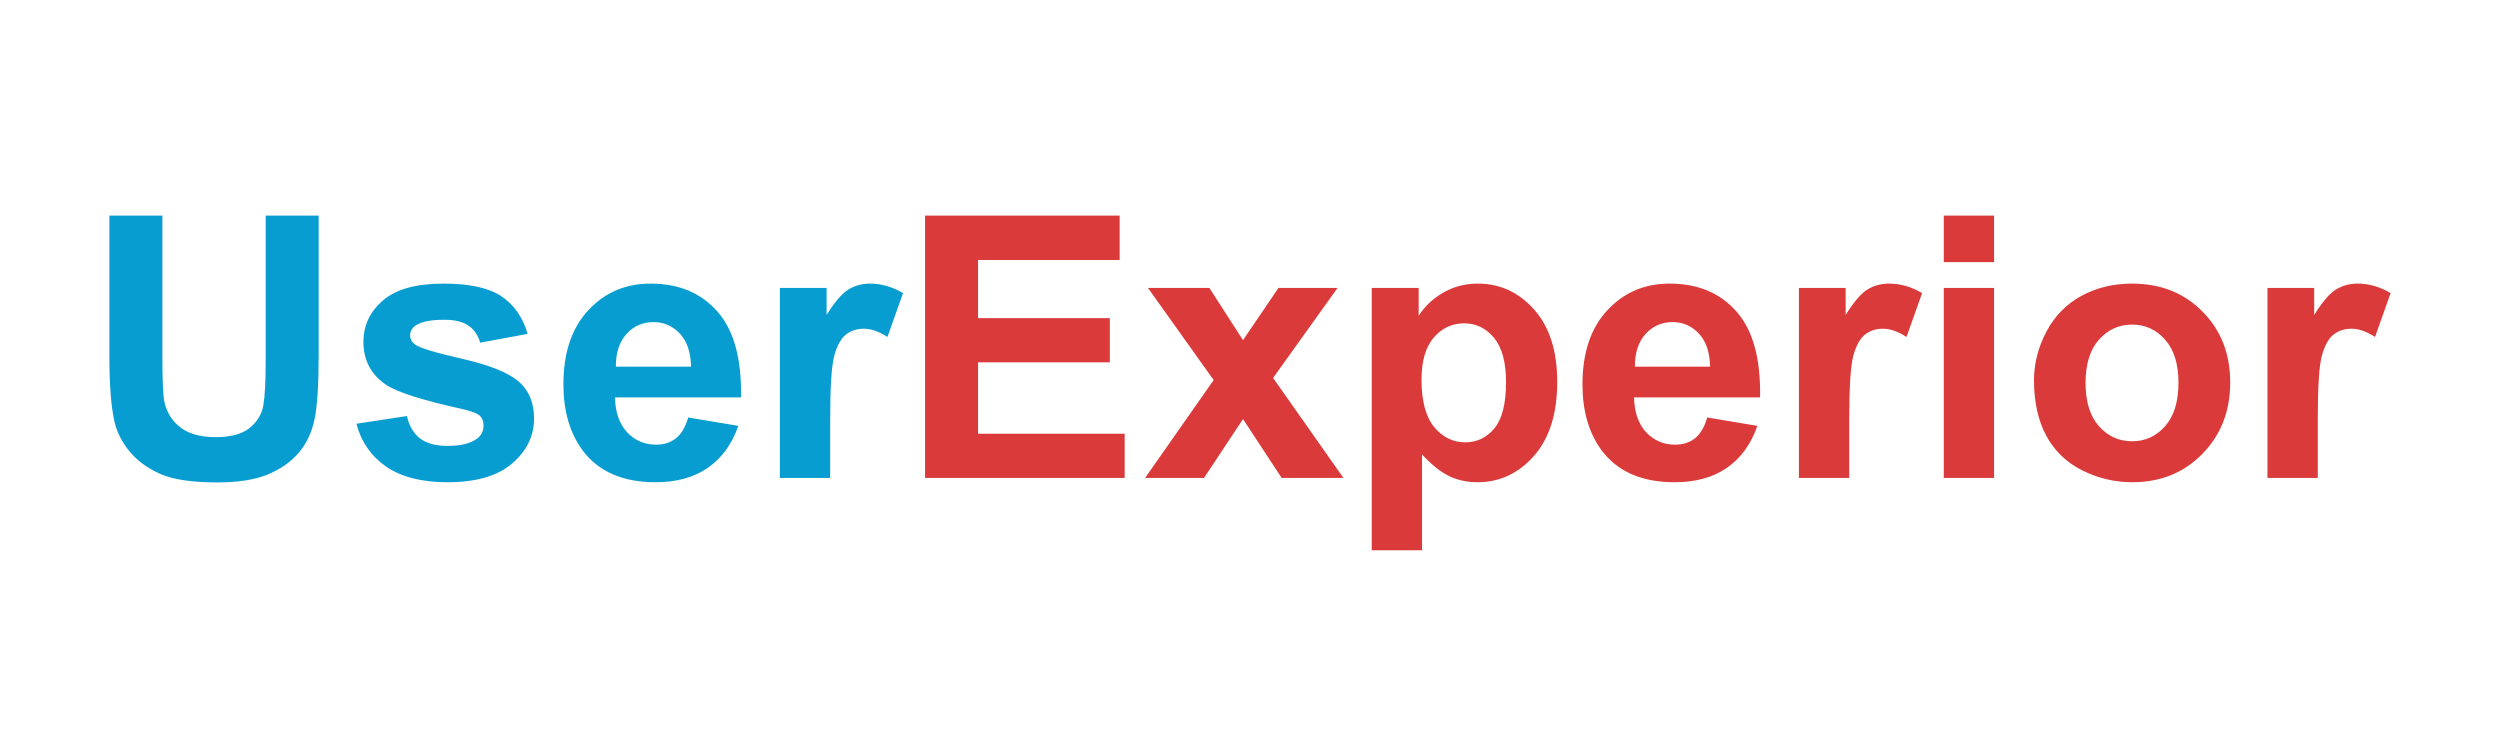 <svg width="160" height="48" viewBox="0 0 160 48" fill="none" xmlns="http://www.w3.org/2000/svg">
<path d="M7 22.755V13.8H10.392V22.893C10.392 24.336 10.434 25.271 10.518 25.699C10.663 26.386 11.007 26.939 11.549 27.359C12.099 27.772 12.848 27.978 13.795 27.978C14.757 27.978 15.483 27.783 15.972 27.394C16.461 26.997 16.755 26.512 16.854 25.939C16.953 25.367 17.003 24.416 17.003 23.088V13.8H20.395V22.618C20.395 24.633 20.303 26.057 20.12 26.89C19.936 27.722 19.596 28.424 19.1 28.997C18.611 29.569 17.954 30.027 17.129 30.371C16.304 30.707 15.227 30.875 13.898 30.875C12.293 30.875 11.075 30.692 10.243 30.326C9.418 29.951 8.765 29.47 8.284 28.882C7.802 28.287 7.485 27.664 7.332 27.015C7.111 26.054 7 24.634 7 22.755ZM22.812 27.119L26.044 26.626C26.181 27.252 26.46 27.729 26.88 28.058C27.3 28.378 27.889 28.538 28.645 28.538C29.477 28.538 30.104 28.386 30.523 28.081C30.806 27.867 30.947 27.58 30.947 27.222C30.947 26.977 30.871 26.775 30.718 26.615C30.558 26.462 30.199 26.321 29.641 26.191C27.044 25.619 25.398 25.096 24.703 24.622C23.74 23.966 23.259 23.053 23.259 21.885C23.259 20.831 23.675 19.946 24.508 19.228C25.341 18.51 26.632 18.151 28.381 18.151C30.046 18.151 31.284 18.422 32.093 18.964C32.903 19.506 33.461 20.308 33.767 21.37L30.73 21.931C30.6 21.457 30.352 21.095 29.985 20.843C29.626 20.591 29.11 20.465 28.438 20.465C27.59 20.465 26.983 20.583 26.616 20.82C26.372 20.988 26.25 21.206 26.25 21.472C26.25 21.702 26.357 21.896 26.571 22.056C26.861 22.271 27.862 22.572 29.573 22.962C31.291 23.351 32.49 23.828 33.17 24.393C33.843 24.965 34.179 25.763 34.179 26.786C34.179 27.901 33.713 28.859 32.781 29.661C31.849 30.463 30.47 30.863 28.645 30.863C26.987 30.863 25.673 30.527 24.703 29.856C23.74 29.184 23.11 28.271 22.812 27.119ZM44.045 26.718L47.253 27.256C46.84 28.432 46.187 29.329 45.293 29.947C44.407 30.558 43.296 30.863 41.959 30.863C39.843 30.863 38.277 30.173 37.261 28.791C36.459 27.684 36.058 26.287 36.058 24.599C36.058 22.583 36.585 21.007 37.639 19.87C38.694 18.724 40.027 18.151 41.638 18.151C43.449 18.151 44.877 18.751 45.924 19.95C46.97 21.14 47.471 22.969 47.425 25.435H39.358C39.381 26.39 39.64 27.134 40.137 27.668C40.634 28.195 41.253 28.459 41.993 28.459C42.497 28.459 42.921 28.321 43.265 28.047C43.609 27.771 43.869 27.328 44.045 26.718ZM39.416 23.465H44.228C44.205 22.534 43.964 21.828 43.506 21.346C43.047 20.858 42.49 20.614 41.833 20.614C41.13 20.614 40.55 20.87 40.092 21.381C39.633 21.893 39.408 22.587 39.416 23.465ZM53.131 26.832V30.589H49.911V18.427H52.902V20.156C53.413 19.339 53.872 18.8 54.277 18.541C54.689 18.281 55.155 18.151 55.675 18.151C56.408 18.151 57.114 18.354 57.794 18.759L56.797 21.565C56.255 21.213 55.751 21.038 55.285 21.038C54.834 21.038 54.452 21.164 54.139 21.415C53.826 21.66 53.578 22.107 53.395 22.755C53.219 23.404 53.131 24.763 53.131 26.832Z" fill="#079DD1"/>
<path d="M71.979 30.589H59.203V13.8H71.658V16.64H62.595V20.361H71.029V23.191H62.595V27.76H71.979V30.589ZM77.056 30.589H73.285L77.674 24.324L73.469 18.427H77.399L79.553 21.77L81.822 18.427H85.603L81.478 24.187L85.981 30.589H82.028L79.553 26.821L77.056 30.589ZM87.791 35.215V18.427H90.794V20.213C91.183 19.602 91.71 19.106 92.375 18.724C93.04 18.342 93.777 18.151 94.587 18.151C96 18.151 97.199 18.705 98.184 19.812C99.169 20.919 99.662 22.461 99.662 24.439C99.662 26.47 99.166 28.05 98.173 29.18C97.18 30.302 95.976 30.863 94.563 30.863C93.891 30.863 93.28 30.73 92.73 30.462C92.188 30.195 91.615 29.738 91.011 29.089V35.215H87.791ZM90.977 24.302C90.977 25.668 91.249 26.68 91.791 27.336C92.333 27.985 92.994 28.309 93.773 28.309C94.521 28.309 95.144 28.012 95.64 27.416C96.137 26.813 96.386 25.829 96.386 24.462C96.386 23.187 96.13 22.24 95.618 21.622C95.106 21.003 94.472 20.694 93.715 20.694C92.929 20.694 92.276 20.999 91.757 21.61C91.237 22.213 90.977 23.11 90.977 24.302ZM109.264 26.718L112.473 27.256C112.06 28.432 111.407 29.329 110.513 29.947C109.627 30.558 108.516 30.863 107.179 30.863C105.063 30.863 103.497 30.173 102.481 28.791C101.679 27.684 101.278 26.287 101.278 24.599C101.278 22.583 101.805 21.007 102.859 19.87C103.913 18.724 105.246 18.151 106.858 18.151C108.668 18.151 110.097 18.751 111.144 19.95C112.19 21.14 112.691 22.969 112.645 25.435H104.578C104.601 26.39 104.86 27.134 105.357 27.668C105.853 28.195 106.472 28.459 107.213 28.459C107.717 28.459 108.141 28.321 108.485 28.047C108.829 27.771 109.088 27.328 109.264 26.718ZM104.635 23.465H109.448C109.425 22.534 109.184 21.828 108.726 21.346C108.267 20.858 107.71 20.614 107.053 20.614C106.35 20.614 105.77 20.87 105.311 21.381C104.853 21.893 104.628 22.587 104.635 23.465ZM118.351 26.832V30.589H115.131V18.427H118.122V20.156C118.633 19.339 119.091 18.8 119.496 18.541C119.909 18.281 120.375 18.151 120.895 18.151C121.628 18.151 122.334 18.354 123.014 18.759L122.017 21.565C121.475 21.213 120.971 21.038 120.505 21.038C120.054 21.038 119.672 21.164 119.359 21.415C119.046 21.66 118.798 22.107 118.615 22.755C118.439 23.404 118.351 24.763 118.351 26.832ZM127.62 16.778H124.401V13.8H127.62V16.778ZM127.62 30.589H124.401V18.427H127.62V30.589ZM130.176 24.335C130.176 23.267 130.439 22.233 130.966 21.232C131.493 20.232 132.238 19.469 133.2 18.942C134.17 18.415 135.251 18.151 136.444 18.151C138.284 18.151 139.793 18.751 140.969 19.95C142.145 21.14 142.733 22.648 142.733 24.473C142.733 26.313 142.138 27.84 140.946 29.054C139.762 30.26 138.269 30.863 136.466 30.863C135.351 30.863 134.285 30.611 133.269 30.107C132.261 29.603 131.493 28.867 130.966 27.897C130.439 26.92 130.176 25.733 130.176 24.335ZM133.476 24.507C133.476 25.714 133.762 26.638 134.335 27.279C134.908 27.921 135.614 28.241 136.454 28.241C137.295 28.241 137.997 27.921 138.563 27.279C139.136 26.638 139.422 25.706 139.422 24.485C139.422 23.294 139.136 22.378 138.563 21.736C137.997 21.095 137.295 20.774 136.454 20.774C135.614 20.774 134.908 21.095 134.335 21.736C133.762 22.378 133.476 23.301 133.476 24.507ZM148.337 26.832V30.589H145.117V18.427H148.108V20.156C148.619 19.339 149.078 18.8 149.482 18.541C149.895 18.281 150.361 18.151 150.881 18.151C151.614 18.151 152.32 18.354 153 18.759L152.003 21.565C151.461 21.213 150.957 21.038 150.491 21.038C150.04 21.038 149.658 21.164 149.345 21.415C149.032 21.66 148.783 22.107 148.6 22.755C148.425 23.404 148.337 24.763 148.337 26.832Z" fill="#DA3A3A"/>
</svg>
